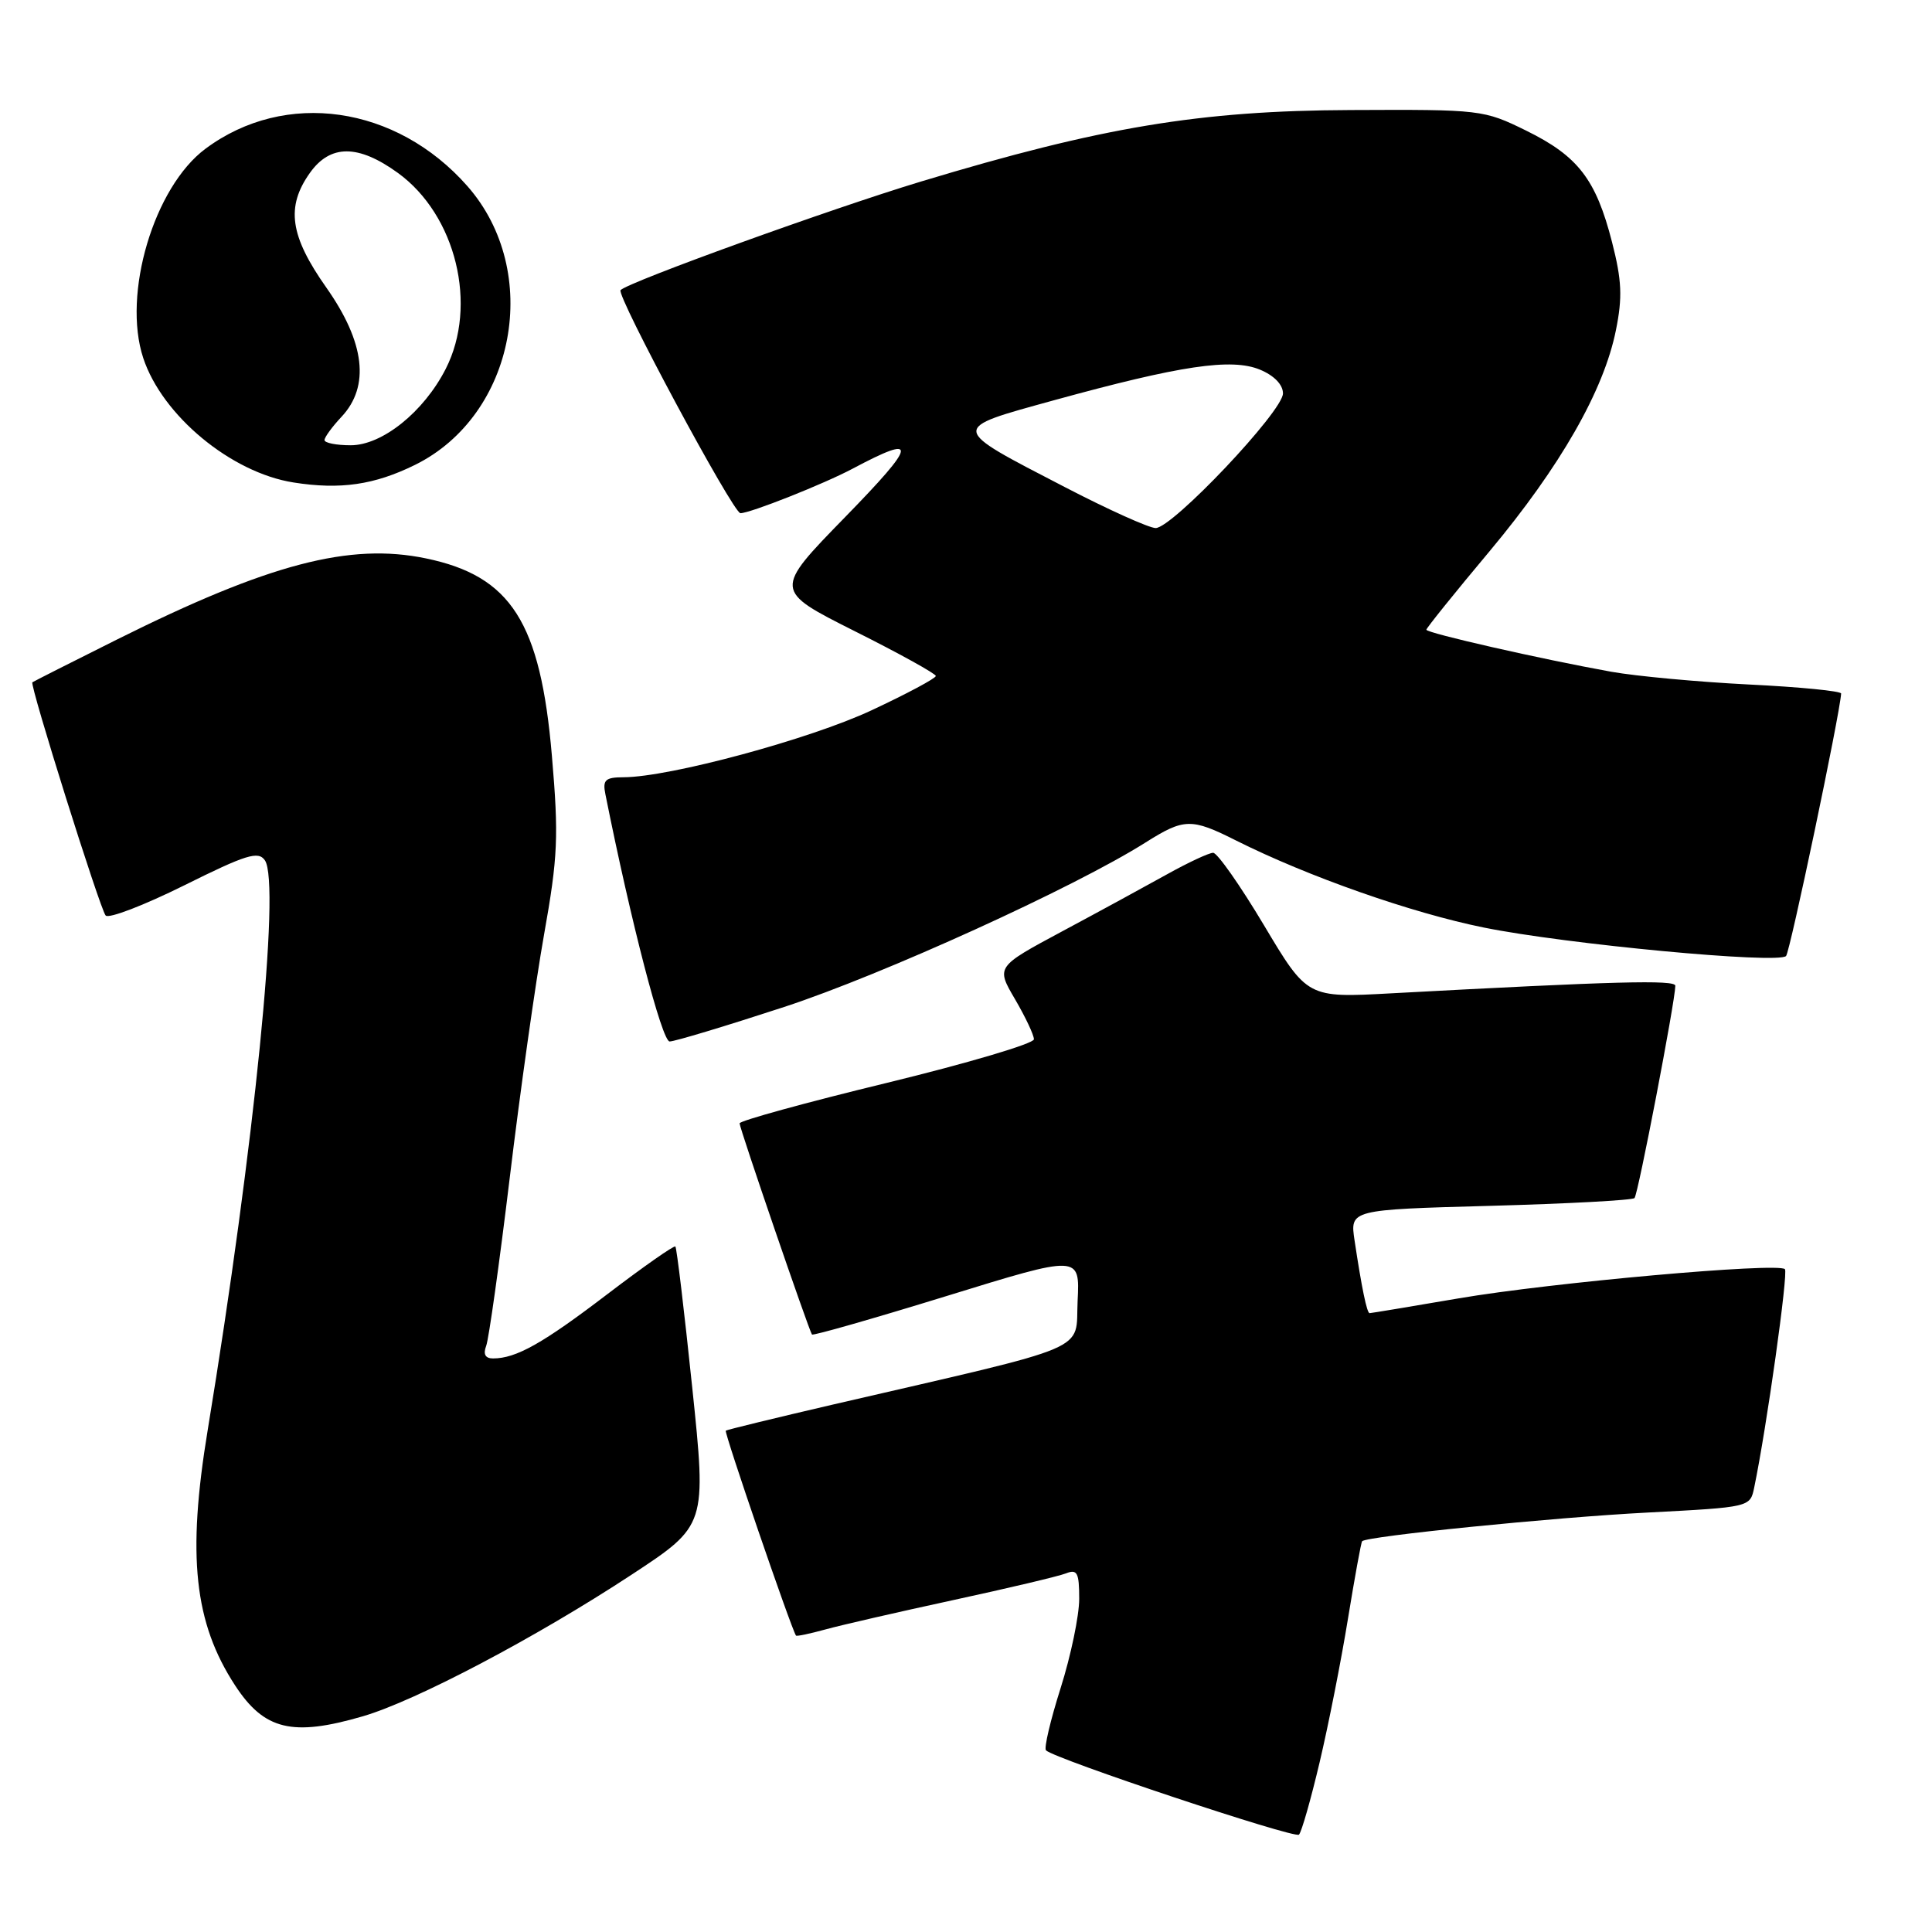 <?xml version="1.0" encoding="UTF-8" standalone="no"?>
<!DOCTYPE svg PUBLIC "-//W3C//DTD SVG 1.1//EN" "http://www.w3.org/Graphics/SVG/1.1/DTD/svg11.dtd" >
<svg xmlns="http://www.w3.org/2000/svg" xmlns:xlink="http://www.w3.org/1999/xlink" version="1.1" viewBox="0 0 256 256">
 <g >
 <path fill="currentColor"
d=" M 174.86 233.50 C 176.03 228.55 177.72 220.00 178.61 214.50 C 179.51 209.00 180.35 204.37 180.49 204.22 C 181.06 203.56 205.87 201.06 218.33 200.42 C 231.90 199.71 231.90 199.71 232.44 197.11 C 234.10 189.11 236.97 168.64 236.51 168.17 C 235.59 167.26 205.48 169.95 193.28 172.04 C 186.97 173.12 181.66 174.00 181.48 174.00 C 181.12 174.00 180.43 170.64 179.49 164.39 C 178.87 160.29 178.87 160.29 197.47 159.78 C 207.70 159.50 216.30 159.04 216.58 158.75 C 217.05 158.29 221.96 132.72 221.99 130.62 C 222.00 129.81 214.00 130.02 184.36 131.62 C 173.23 132.23 173.23 132.23 167.49 122.61 C 164.34 117.33 161.30 113.00 160.75 113.00 C 160.20 113.00 157.44 114.29 154.62 115.86 C 151.80 117.43 145.56 120.83 140.74 123.41 C 131.98 128.11 131.98 128.11 134.49 132.39 C 135.87 134.75 137.00 137.14 137.00 137.71 C 137.00 138.28 128.22 140.88 117.50 143.49 C 106.78 146.09 98.00 148.51 98.00 148.85 C 98.00 149.50 107.17 176.25 107.59 176.83 C 107.72 177.01 115.76 174.71 125.46 171.72 C 143.09 166.28 143.09 166.28 142.79 172.37 C 142.46 179.23 145.31 178.03 110.50 186.08 C 102.80 187.87 96.35 189.44 96.17 189.57 C 95.92 189.76 104.79 215.66 105.47 216.72 C 105.55 216.85 107.30 216.48 109.37 215.91 C 111.43 215.34 119.06 213.59 126.31 212.02 C 133.57 210.45 140.29 208.86 141.25 208.48 C 142.74 207.89 143.00 208.38 143.00 211.85 C 143.00 214.09 141.89 219.41 140.54 223.67 C 139.19 227.93 138.31 231.65 138.60 231.93 C 139.72 233.06 171.54 243.66 172.12 243.10 C 172.46 242.77 173.69 238.45 174.86 233.50 Z  M 48.07 227.42 C 55.08 225.38 71.05 216.96 83.68 208.66 C 93.63 202.12 93.63 202.12 91.72 183.81 C 90.67 173.74 89.67 165.35 89.49 165.17 C 89.32 164.99 85.26 167.84 80.47 171.49 C 71.91 178.02 68.39 180.00 65.33 180.00 C 64.30 180.00 64.00 179.44 64.42 178.34 C 64.77 177.43 66.17 167.41 67.54 156.09 C 68.90 144.77 70.95 130.25 72.09 123.84 C 73.93 113.51 74.04 110.82 73.13 100.16 C 71.62 82.45 67.72 76.33 56.44 73.99 C 46.33 71.89 35.63 74.70 15.50 84.74 C 9.45 87.76 4.41 90.31 4.29 90.41 C 3.91 90.73 13.26 120.48 14.00 121.31 C 14.40 121.76 19.08 119.96 24.40 117.32 C 32.64 113.22 34.23 112.73 35.10 114.00 C 37.20 117.06 33.70 151.92 27.52 189.50 C 24.77 206.17 25.73 215.03 31.16 223.34 C 35.02 229.24 38.74 230.14 48.07 227.42 Z  M 103.90 133.43 C 116.99 129.14 142.32 117.61 151.75 111.66 C 156.90 108.41 157.84 108.38 163.78 111.37 C 173.32 116.15 187.03 120.97 196.64 122.91 C 207.58 125.12 235.58 127.75 236.66 126.68 C 237.18 126.15 243.77 94.77 243.96 91.90 C 243.98 91.57 238.49 91.03 231.75 90.70 C 225.01 90.36 216.80 89.60 213.50 89.01 C 204.22 87.34 189.00 83.88 189.00 83.44 C 189.00 83.23 192.76 78.55 197.37 73.05 C 206.76 61.81 212.52 51.74 214.12 43.74 C 215.00 39.39 214.90 37.14 213.60 32.07 C 211.47 23.76 209.10 20.69 202.23 17.31 C 196.59 14.54 196.23 14.50 179.00 14.58 C 158.97 14.66 145.96 16.83 122.05 24.05 C 110.10 27.66 83.33 37.34 82.23 38.44 C 81.60 39.06 97.15 68.00 98.11 68.00 C 99.41 68.00 109.17 64.13 113.00 62.09 C 121.75 57.44 121.55 58.71 112.00 68.50 C 102.51 78.23 102.51 78.23 113.25 83.63 C 119.16 86.59 124.00 89.27 124.00 89.57 C 124.00 89.88 120.17 91.93 115.48 94.12 C 107.31 97.95 88.71 102.97 82.63 102.99 C 80.20 103.00 79.83 103.34 80.22 105.25 C 83.60 122.17 87.72 138.00 88.73 138.00 C 89.40 138.00 96.23 135.94 103.90 133.43 Z  M 54.99 61.60 C 68.32 55.03 71.90 35.99 61.93 24.66 C 52.51 13.96 37.80 11.85 27.24 19.70 C 20.40 24.77 16.18 38.96 18.98 47.44 C 21.50 55.07 30.63 62.63 38.89 63.93 C 45.09 64.91 49.61 64.25 54.99 61.60 Z  M 141.13 64.56 C 125.69 56.56 125.73 56.88 139.68 53.03 C 156.44 48.42 163.18 47.42 166.95 48.98 C 168.83 49.76 170.00 50.97 170.00 52.13 C 170.00 54.50 155.31 70.01 153.12 69.97 C 152.23 69.95 146.83 67.52 141.13 64.56 Z  M 43.00 58.31 C 43.00 57.94 44.01 56.55 45.25 55.23 C 49.04 51.19 48.36 45.38 43.25 38.12 C 38.41 31.26 37.86 27.41 41.07 22.90 C 43.77 19.11 47.47 19.11 52.72 22.91 C 60.43 28.50 63.35 40.47 59.06 48.88 C 56.15 54.58 50.65 59.00 46.47 59.00 C 44.56 59.00 43.00 58.69 43.00 58.31 Z "/>
</g>
</svg>